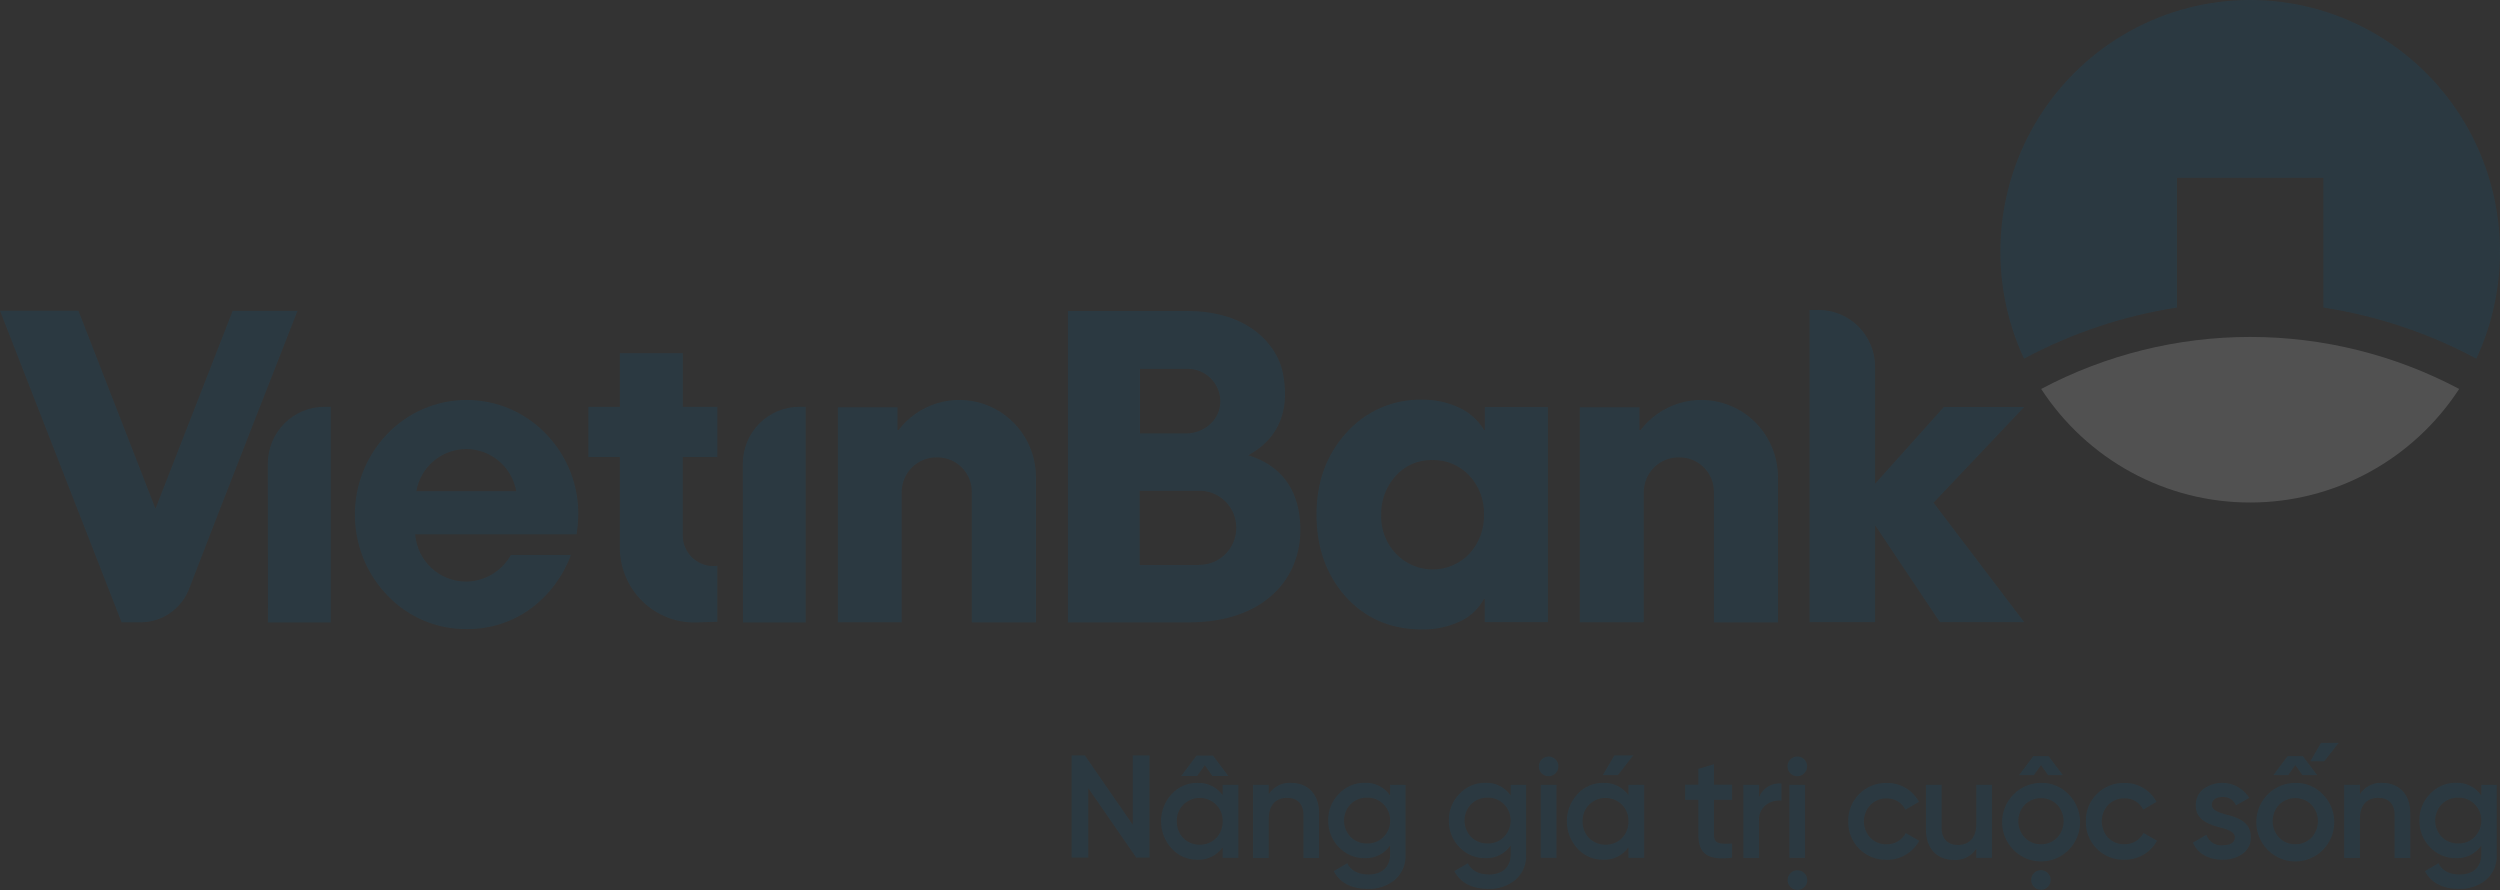 <svg width="618" height="220" viewBox="0 0 618 220" fill="none" xmlns="http://www.w3.org/2000/svg">
<rect x="0" y="0" width="618" height="220" fill="#333333" stroke="none"/>
<g style="mix-blend-mode:screen" opacity="0.15">
<path fill-rule="evenodd" clip-rule="evenodd" d="M538.147 43.958H574.34V76.027C587.558 78.062 600.34 82.333 612.146 88.657C616.565 79.175 618.535 68.723 617.876 58.269C617.216 47.815 613.947 37.698 608.371 28.856C602.796 20.014 595.095 12.733 585.983 7.689C576.87 2.645 566.641 0 556.244 0C545.846 0 535.617 2.645 526.504 7.689C517.392 12.733 509.691 20.014 504.116 28.856C498.541 37.698 495.271 47.815 494.612 58.269C493.952 68.723 495.923 79.175 500.341 88.657C512.148 82.334 524.93 78.064 538.147 76.027V43.958Z" fill="#006095"/>
<path fill-rule="evenodd" clip-rule="evenodd" d="M556.244 124.219C566.49 124.224 576.577 121.661 585.596 116.761C594.614 111.86 602.281 104.776 607.905 96.147C591.975 87.704 574.244 83.293 556.244 83.293C538.243 83.293 520.513 87.704 504.582 96.147C510.202 104.78 517.868 111.867 526.887 116.768C535.907 121.669 545.996 124.23 556.244 124.219Z" fill="white"/>
<path fill-rule="evenodd" clip-rule="evenodd" d="M576.973 202.167C576.726 199.929 575.714 197.846 574.111 196.277C573.239 195.379 572.192 194.672 571.037 194.2C569.882 193.728 568.642 193.5 567.396 193.531C565.16 193.531 562.994 194.314 561.269 195.746C559.543 197.178 558.365 199.169 557.937 201.38C557.509 203.59 557.857 205.882 558.921 207.863C559.985 209.843 561.7 211.389 563.771 212.236C565.843 213.083 568.142 213.178 570.275 212.505C572.409 211.832 574.243 210.432 575.465 208.546C576.687 206.661 577.22 204.405 576.973 202.167ZM569.553 208.303C568.869 208.583 568.134 208.717 567.396 208.698C566.656 208.714 565.921 208.579 565.235 208.299C564.549 208.02 563.927 207.603 563.406 207.073C562.369 205.971 561.791 204.511 561.791 202.993C561.791 201.475 562.369 200.014 563.406 198.913C564.474 197.869 565.903 197.286 567.39 197.286C568.878 197.286 570.307 197.869 571.375 198.913C572.416 200.012 572.998 201.473 572.998 202.993C572.998 204.513 572.416 205.974 571.375 207.073C570.858 207.605 570.238 208.023 569.553 208.303Z" fill="#006095"/>
<path d="M565.641 191.62L567.396 189.127L569.162 191.62H572.814L569.26 186.92H565.499L561.978 191.62H565.641Z" fill="#006095"/>
<path d="M578.112 183.636H573.751L571.124 188.183H574.558L578.112 183.636Z" fill="#006095"/>
<path d="M284.145 186.733H280.024V203.888L268.174 186.733H264.904V211.993H269.025V194.838L280.874 211.993H284.145V186.733Z" fill="#006095"/>
<path fill-rule="evenodd" clip-rule="evenodd" d="M306.122 194.003H302.241V196.562C301.527 195.571 300.579 194.775 299.483 194.246C298.386 193.716 297.176 193.471 295.962 193.531C294.777 193.513 293.602 193.749 292.514 194.222C291.426 194.695 290.45 195.395 289.65 196.277C287.952 198.107 287.007 200.52 287.007 203.025C287.007 205.531 287.952 207.944 289.65 209.774C290.45 210.655 291.426 211.356 292.514 211.829C293.602 212.302 294.777 212.538 295.962 212.52C297.18 212.582 298.393 212.333 299.491 211.798C300.588 211.262 301.534 210.457 302.241 209.456V212.059H306.122V194.003ZM298.765 208.413C298.068 208.692 297.322 208.827 296.572 208.808C295.823 208.827 295.077 208.692 294.38 208.413C293.683 208.133 293.049 207.715 292.517 207.183C291.986 206.635 291.569 205.985 291.292 205.272C291.015 204.559 290.883 203.797 290.904 203.031C290.874 202.269 291.002 201.51 291.28 200.801C291.558 200.092 291.979 199.449 292.517 198.912C293.599 197.842 295.056 197.242 296.572 197.242C298.089 197.242 299.545 197.842 300.628 198.912C301.166 199.449 301.587 200.092 301.865 200.801C302.142 201.51 302.271 202.269 302.241 203.031C302.262 203.797 302.13 204.559 301.853 205.272C301.576 205.985 301.159 206.635 300.628 207.183C300.096 207.715 299.462 208.133 298.765 208.413Z" fill="#006095"/>
<path d="M295.929 191.829L297.826 189.16L299.701 191.829H303.647L299.843 186.777H295.787L291.983 191.829H295.929Z" fill="#006095"/>
<path d="M326.082 201.01V212.103H322.213V201.406C322.213 198.704 320.665 197.221 318.19 197.221C315.465 197.221 313.633 198.913 313.633 202.416V212.103H309.752V194.003H313.633V196.31C314.229 195.389 315.06 194.646 316.037 194.157C317.015 193.669 318.104 193.453 319.193 193.531C323.324 193.531 326.082 196.343 326.082 201.01Z" fill="#006095"/>
<path fill-rule="evenodd" clip-rule="evenodd" d="M347.449 194.003H343.645L343.634 196.65C342.943 195.636 342.007 194.815 340.914 194.266C339.821 193.716 338.608 193.456 337.387 193.509C336.184 193.484 334.988 193.716 333.88 194.189C332.771 194.662 331.775 195.367 330.955 196.255C330.101 197.119 329.428 198.148 328.978 199.28C328.529 200.413 328.311 201.625 328.339 202.845C328.32 204.063 328.541 205.273 328.991 206.404C329.44 207.535 330.108 208.566 330.955 209.434C331.783 210.309 332.782 211.001 333.89 211.466C334.997 211.931 336.188 212.159 337.387 212.136C338.608 212.19 339.821 211.93 340.914 211.38C342.007 210.83 342.943 210.01 343.634 208.995V211.192C343.634 214.333 341.617 216.178 338.281 216.178C335.73 216.178 333.975 215.233 333.038 213.399L329.702 215.343C331.25 218.287 334.084 219.736 338.216 219.736C340.586 219.808 342.904 219.03 344.757 217.539C345.661 216.769 346.375 215.798 346.842 214.702C347.31 213.606 347.518 212.415 347.449 211.224V194.003ZM340.139 208.126C339.442 208.405 338.694 208.537 337.943 208.512C337.189 208.53 336.438 208.395 335.736 208.116C335.034 207.837 334.394 207.419 333.855 206.887C332.821 205.799 332.244 204.351 332.244 202.845C332.244 201.338 332.821 199.89 333.855 198.803C334.394 198.27 335.034 197.852 335.736 197.573C336.438 197.294 337.189 197.159 337.943 197.178C338.694 197.152 339.442 197.284 340.139 197.564C340.837 197.843 341.47 198.265 341.999 198.803C343.061 199.876 343.658 201.329 343.658 202.845C343.658 204.36 343.061 205.814 341.999 206.887C341.47 207.424 340.837 207.846 340.139 208.126Z" fill="#006095"/>
<path fill-rule="evenodd" clip-rule="evenodd" d="M373.438 194.003H377.254V211.224C377.322 212.415 377.114 213.606 376.647 214.702C376.179 215.798 375.465 216.769 374.561 217.539C372.708 219.029 370.39 219.807 368.02 219.736C363.899 219.736 361.054 218.287 359.517 215.343L362.853 213.399C363.79 215.233 365.546 216.178 368.097 216.178C371.432 216.178 373.438 214.333 373.438 211.192V208.995C372.747 210.01 371.811 210.83 370.718 211.38C369.626 211.93 368.412 212.19 367.192 212.136C365.994 212.159 364.804 211.931 363.699 211.466C362.594 211.001 361.596 210.309 360.771 209.434C359.923 208.566 359.255 207.535 358.806 206.404C358.357 205.273 358.135 204.063 358.154 202.845C358.127 201.625 358.344 200.413 358.794 199.28C359.243 198.148 359.916 197.119 360.771 196.255C361.588 195.367 362.583 194.662 363.689 194.189C364.796 193.716 365.99 193.484 367.192 193.509C368.412 193.456 369.626 193.716 370.718 194.266C371.811 194.815 372.747 195.636 373.438 196.65V194.003ZM367.737 208.512C368.047 208.521 368.357 208.503 368.662 208.459C369.096 208.398 369.522 208.285 369.931 208.121C370.628 207.841 371.261 207.421 371.792 206.887C372.847 205.809 373.438 204.358 373.438 202.845C373.438 201.332 372.847 199.88 371.792 198.803C371.261 198.268 370.628 197.848 369.931 197.569C369.233 197.29 368.487 197.157 367.737 197.178L367.605 197.176L367.529 197.176L367.378 197.181C367.253 197.186 367.128 197.195 367.004 197.208C366.881 197.221 366.759 197.238 366.638 197.26C366.258 197.326 365.885 197.431 365.524 197.574C364.821 197.853 364.179 198.271 363.638 198.803C362.604 199.89 362.026 201.338 362.026 202.845C362.026 204.351 362.604 205.799 363.638 206.887C364.179 207.419 364.821 207.836 365.524 208.116C366.228 208.395 366.98 208.53 367.737 208.512Z" fill="#006095"/>
<path d="M380.397 189.468C380.397 190.108 380.646 190.723 381.091 191.181C381.547 191.63 382.159 191.881 382.797 191.881C383.435 191.881 384.047 191.63 384.503 191.181C384.732 190.956 384.915 190.688 385.04 190.392C385.059 190.349 385.076 190.305 385.092 190.26L385.118 190.182L385.133 190.133L385.148 190.08C385.161 190.035 385.172 189.989 385.181 189.944C385.215 189.783 385.233 189.62 385.234 189.455C385.236 189.134 385.174 188.814 385.052 188.516C384.931 188.219 384.752 187.948 384.525 187.721C384.299 187.494 384.03 187.313 383.734 187.192C383.438 187.071 383.121 187.009 382.801 187.013C382.481 187.016 382.166 187.083 381.872 187.21C381.578 187.338 381.313 187.523 381.091 187.754C380.646 188.212 380.397 188.827 380.397 189.468Z" fill="#006095"/>
<path d="M384.754 194.003H380.873V212.048L384.754 212.059V194.003Z" fill="#006095"/>
<path fill-rule="evenodd" clip-rule="evenodd" d="M402.556 194.003H406.437V212.059H402.556V209.456C401.849 210.457 400.903 211.262 399.805 211.798C398.708 212.333 397.494 212.582 396.277 212.52C395.092 212.538 393.916 212.302 392.828 211.829C391.74 211.356 390.764 210.655 389.965 209.774C388.266 207.944 387.322 205.531 387.322 203.025C387.322 200.52 388.266 198.107 389.965 196.277C390.764 195.395 391.74 194.695 392.828 194.222C393.916 193.749 395.092 193.513 396.277 193.531C397.491 193.471 398.701 193.716 399.797 194.246C400.894 194.775 401.842 195.571 402.556 196.562V194.003ZM396.887 208.808C397.637 208.827 398.383 208.692 399.08 208.413C399.777 208.133 400.41 207.715 400.942 207.183C401.474 206.635 401.891 205.985 402.168 205.272C402.445 204.559 402.577 203.797 402.556 203.031C402.585 202.269 402.457 201.51 402.179 200.801C401.902 200.092 401.48 199.449 400.942 198.912C399.86 197.842 398.404 197.242 396.887 197.242C395.37 197.242 393.914 197.842 392.832 198.912C392.294 199.449 391.873 200.092 391.595 200.801C391.317 201.51 391.189 202.269 391.218 203.031C391.197 203.797 391.329 204.559 391.606 205.272C391.884 205.985 392.3 206.635 392.832 207.183C393.364 207.715 393.998 208.133 394.694 208.413C394.951 208.516 395.214 208.599 395.481 208.662C395.94 208.77 396.413 208.82 396.887 208.808Z" fill="#006095"/>
<path d="M403.744 186.733L399.939 191.609H396.211L399.078 186.733H403.744Z" fill="#006095"/>
<path d="M423.705 197.715H428.163V193.97H423.705V188.907L419.834 190.06V193.97H416.564V197.715H419.834V206.392C419.834 211.115 422.233 212.74 428.163 212.026V208.522C425.22 208.665 423.705 208.698 423.705 206.392V197.715Z" fill="#006095"/>
<path d="M434.835 197.035C435.281 195.953 436.059 195.043 437.056 194.438C438.052 193.833 439.214 193.566 440.373 193.674V197.903C438.989 197.773 437.606 198.164 436.492 199.001C435.911 199.473 435.455 200.084 435.166 200.778C434.876 201.472 434.763 202.228 434.835 202.976V212.081H430.965V194.003H434.835V197.035Z" fill="#006095"/>
<path d="M441.926 189.933C442.022 190.407 442.255 190.841 442.597 191.18C443.048 191.634 443.66 191.888 444.297 191.888C444.935 191.888 445.546 191.634 445.998 191.18C446.339 190.841 446.573 190.407 446.669 189.933C446.764 189.459 446.718 188.967 446.536 188.52C446.354 188.073 446.043 187.69 445.645 187.421C445.246 187.151 444.777 187.008 444.297 187.008C443.817 187.008 443.348 187.151 442.95 187.421C442.551 187.69 442.241 188.073 442.058 188.52C441.876 188.967 441.83 189.459 441.926 189.933Z" fill="#006095"/>
<path d="M441.898 217.545C441.894 218.192 442.145 218.814 442.597 219.274C442.822 219.504 443.09 219.687 443.386 219.811C443.542 219.877 443.704 219.925 443.869 219.957C444.017 219.985 444.168 220 444.319 220C444.639 220 444.957 219.936 445.252 219.811C445.548 219.687 445.816 219.504 446.041 219.274C446.268 219.051 446.448 218.785 446.571 218.491C446.694 218.196 446.758 217.881 446.758 217.561C446.758 217.242 446.694 216.926 446.571 216.632C446.509 216.483 446.432 216.34 446.342 216.207C446.254 216.078 446.153 215.958 446.041 215.848C445.59 215.387 444.976 215.127 444.334 215.123C443.692 215.118 443.075 215.371 442.618 215.826C442.162 216.28 441.903 216.899 441.898 217.545Z" fill="#006095"/>
<path d="M446.216 194.003H442.346V212.059H446.216V194.003Z" fill="#006095"/>
<path d="M459.581 209.796C458.702 208.915 458.01 207.863 457.547 206.704C457.084 205.544 456.86 204.302 456.888 203.053C456.853 201.801 457.073 200.555 457.536 199.393C458 198.231 458.696 197.178 459.581 196.299C460.465 195.398 461.522 194.69 462.689 194.217C463.855 193.745 465.105 193.519 466.362 193.553C467.992 193.509 469.603 193.921 471.015 194.743C472.428 195.564 473.587 196.765 474.363 198.21L471.027 200.154C470.593 199.283 469.919 198.558 469.085 198.066C468.252 197.572 467.295 197.332 466.329 197.375C465.589 197.359 464.854 197.494 464.168 197.774C463.482 198.054 462.86 198.471 462.339 199C461.324 200.1 460.759 201.546 460.759 203.047C460.759 204.549 461.324 205.995 462.339 207.095C462.86 207.624 463.482 208.042 464.168 208.321C464.854 208.6 465.589 208.736 466.329 208.72C467.302 208.748 468.264 208.503 469.107 208.013C469.95 207.522 470.642 206.805 471.104 205.942L474.44 207.852C473.642 209.299 472.469 210.5 471.046 211.326C469.623 212.152 468.004 212.573 466.362 212.542C465.105 212.576 463.855 212.35 462.689 211.878C461.522 211.405 460.465 210.697 459.581 209.796Z" fill="#006095"/>
<path d="M492.427 194.003H488.546V203.679C488.546 207.183 486.714 208.874 483.989 208.874C481.515 208.874 479.967 207.391 479.967 204.69V194.003H476.097V205.14C476.097 209.764 478.855 212.575 482.986 212.575C484.075 212.654 485.164 212.437 486.142 211.949C487.12 211.46 487.95 210.717 488.546 209.796V212.059H492.427V194.003Z" fill="#006095"/>
<path fill-rule="evenodd" clip-rule="evenodd" d="M511.275 196.277C512.879 197.846 513.89 199.928 514.138 202.166C514.385 204.405 513.852 206.66 512.63 208.546C511.408 210.432 509.573 211.831 507.44 212.505C505.306 213.178 503.007 213.083 500.936 212.236C498.864 211.389 497.15 209.842 496.085 207.862C495.021 205.882 494.673 203.59 495.101 201.38C495.53 199.169 496.708 197.178 498.433 195.746C500.159 194.314 502.325 193.531 504.56 193.531C505.807 193.5 507.046 193.727 508.201 194.2C509.357 194.672 510.403 195.379 511.275 196.277ZM504.527 208.698C505.267 208.714 506.002 208.579 506.688 208.299C506.775 208.263 506.862 208.225 506.947 208.185C507.101 208.113 507.251 208.034 507.397 207.948C507.805 207.707 508.182 207.413 508.517 207.073C509.554 205.971 510.132 204.51 510.132 202.992C510.132 201.475 509.554 200.014 508.517 198.912C507.446 197.871 506.016 197.289 504.527 197.289C503.039 197.289 501.609 197.871 500.538 198.912C499.501 200.014 498.923 201.475 498.923 202.992C498.923 204.51 499.501 205.971 500.538 207.073C500.792 207.332 501.072 207.564 501.371 207.766C501.683 207.977 502.016 208.156 502.366 208.299C503.052 208.579 503.788 208.714 504.527 208.698Z" fill="#006095"/>
<path d="M504.527 189.127L502.772 191.62H499.109L502.631 186.919H506.402L509.945 191.62H506.293L504.527 189.127Z" fill="#006095"/>
<path d="M502.805 219.242C502.36 218.784 502.111 218.169 502.111 217.528C502.111 216.887 502.36 216.272 502.805 215.815C503.142 215.474 503.571 215.243 504.038 215.148C504.105 215.135 504.172 215.124 504.24 215.116C504.324 215.106 504.408 215.102 504.493 215.101C504.554 215.101 504.616 215.103 504.678 215.107C504.936 215.125 505.19 215.185 505.432 215.285C505.872 215.468 506.249 215.779 506.514 216.179C506.779 216.578 506.921 217.048 506.921 217.528C506.921 218.009 506.779 218.478 506.514 218.877C506.43 219.005 506.334 219.123 506.229 219.23C506.141 219.321 506.046 219.404 505.944 219.48C505.837 219.56 505.723 219.63 505.604 219.691C505.548 219.72 505.49 219.747 505.432 219.771C504.991 219.955 504.506 220.003 504.038 219.908C503.571 219.814 503.142 219.582 502.805 219.242Z" fill="#006095"/>
<path d="M516.283 206.704C516.746 207.863 517.438 208.915 518.318 209.796C519.208 210.698 520.274 211.406 521.448 211.874C522.622 212.343 523.88 212.563 525.142 212.52C526.785 212.553 528.405 212.134 529.828 211.308C531.252 210.481 532.424 209.279 533.22 207.83L529.884 205.92C529.422 206.783 528.731 207.5 527.887 207.991C527.044 208.481 526.082 208.726 525.109 208.698C524.37 208.714 523.634 208.579 522.948 208.299C522.643 208.175 522.351 208.023 522.075 207.847C521.729 207.627 521.409 207.367 521.119 207.073C520.111 205.97 519.551 204.525 519.551 203.025C519.551 201.526 520.111 200.081 521.119 198.978C521.64 198.449 522.262 198.032 522.948 197.752C523.634 197.473 524.37 197.337 525.109 197.353C526.075 197.309 527.033 197.549 527.867 198.041C528.701 198.535 529.375 199.261 529.808 200.132L533.1 198.21C532.324 196.764 531.166 195.563 529.753 194.741C528.34 193.919 526.729 193.508 525.098 193.553C523.842 193.519 522.592 193.745 521.425 194.218C520.259 194.69 519.202 195.398 518.318 196.299C517.432 197.178 516.736 198.231 516.273 199.393C515.81 200.555 515.589 201.801 515.625 203.053C515.597 204.302 515.821 205.544 516.283 206.704Z" fill="#006095"/>
<path d="M550.128 201.329C552.886 201.944 556.483 203.097 556.407 206.963C556.414 207.173 556.408 207.382 556.388 207.59C556.373 207.747 556.35 207.904 556.319 208.059C556.293 208.191 556.262 208.323 556.224 208.453C556.206 208.518 556.186 208.583 556.164 208.648C556.133 208.743 556.098 208.836 556.061 208.929C556.016 209.04 555.968 209.149 555.915 209.256C555.699 209.694 555.419 210.094 555.086 210.444C554.878 210.662 554.649 210.861 554.401 211.038C552.94 212.063 551.188 212.583 549.408 212.521C545.855 212.521 543.238 210.939 542.083 208.303L545.419 206.348C545.69 207.175 546.233 207.884 546.959 208.357C547.684 208.831 548.548 209.04 549.408 208.951C551.458 208.951 552.461 208.259 552.461 206.93C552.461 205.766 550.946 205.085 549.049 204.613C546.356 203.932 542.726 202.845 542.802 199.056C542.776 198.287 542.931 197.522 543.255 196.825C543.58 196.129 544.063 195.519 544.666 195.047C545.542 194.403 546.54 193.949 547.597 193.71C548.655 193.472 549.75 193.455 550.814 193.661C551.879 193.867 552.889 194.291 553.784 194.907C554.679 195.524 555.438 196.319 556.015 197.243L552.744 199.077C552.466 198.424 551.992 197.874 551.388 197.505C550.783 197.137 550.08 196.968 549.376 197.024C547.904 197.024 546.749 197.672 546.749 198.935C546.749 200.198 548.264 200.791 550.128 201.329Z" fill="#006095"/>
<path d="M595.827 201.01V212.103H591.946V201.406C591.946 198.704 590.398 197.221 587.923 197.221C585.198 197.221 583.366 198.913 583.366 202.416V212.103H579.485V194.003H583.366V196.31C583.963 195.389 584.793 194.646 585.77 194.157C586.016 194.034 586.27 193.929 586.528 193.84C586.683 193.788 586.839 193.742 586.997 193.702C587.329 193.618 587.668 193.561 588.009 193.534C588.313 193.51 588.62 193.509 588.926 193.531C593.036 193.531 595.827 196.343 595.827 201.01Z" fill="#006095"/>
<path fill-rule="evenodd" clip-rule="evenodd" d="M617.193 194.003H613.389L613.378 196.65C612.687 195.636 611.751 194.815 610.658 194.266C609.565 193.716 608.352 193.456 607.131 193.509C605.928 193.484 604.732 193.716 603.624 194.189C602.515 194.662 601.519 195.367 600.7 196.255C599.845 197.119 599.172 198.148 598.722 199.28C598.273 200.413 598.055 201.625 598.083 202.845C598.064 204.063 598.285 205.273 598.735 206.404C599.184 207.535 599.852 208.566 600.7 209.434C601.527 210.309 602.526 211.001 603.634 211.466C604.741 211.931 605.932 212.159 607.131 212.136C608.352 212.19 609.565 211.93 610.658 211.38C611.751 210.83 612.687 210.01 613.378 208.995V211.192C613.378 214.333 611.361 216.178 608.025 216.178C605.474 216.178 603.719 215.233 602.782 213.399L599.446 215.343C600.994 218.287 603.828 219.736 607.96 219.736C610.33 219.808 612.648 219.03 614.501 217.539C615.405 216.769 616.119 215.798 616.586 214.702C617.054 213.606 617.261 212.415 617.193 211.224V194.003ZM608.517 208.474C608.239 208.508 607.958 208.521 607.676 208.512C606.922 208.53 606.171 208.395 605.469 208.116C605.034 207.943 604.623 207.717 604.244 207.443C604.013 207.275 603.793 207.089 603.588 206.887C602.554 205.799 601.977 204.351 601.977 202.845C601.977 201.338 602.554 199.89 603.588 198.803C604.127 198.27 604.767 197.852 605.469 197.573C605.798 197.442 606.137 197.343 606.483 197.277C606.875 197.201 607.275 197.168 607.676 197.178C608.427 197.152 609.175 197.284 609.873 197.564C610.57 197.843 611.203 198.265 611.732 198.803C612.794 199.876 613.391 201.329 613.391 202.845C613.391 204.36 612.794 205.814 611.732 206.887C611.203 207.424 610.57 207.846 609.873 208.126C609.436 208.301 608.98 208.418 608.517 208.474Z" fill="#006095"/>
<path d="M500.374 100.607L477.971 124.264L500.374 153.785H479.541L463.527 129.843V153.785H447.328V76.621H449.508C451.35 76.614 453.176 76.974 454.879 77.68C456.582 78.387 458.13 79.426 459.433 80.738C460.736 82.049 461.769 83.608 462.472 85.323C463.174 87.039 463.533 88.878 463.527 90.734V119.574L480.523 100.607H500.374Z" fill="#006095"/>
<path d="M42.293 151.37C40.135 152.942 37.548 153.805 34.885 153.84H30.055L0 76.807H19.383L38.438 125.746L57.516 76.851H73.541C73.541 76.851 53.482 127.965 46.941 145.054C46.075 147.591 44.452 149.797 42.293 151.37Z" fill="#006095"/>
<path d="M177.333 100.585V112.995H168.775V132.325C168.773 133.322 168.965 134.309 169.342 135.231C169.718 136.154 170.272 136.991 170.971 137.698C171.67 138.403 172.5 138.964 173.414 139.346C174.328 139.728 175.308 139.925 176.297 139.925L177.322 139.859V153.708L172.046 153.873C167.183 153.985 162.475 152.154 158.949 148.778C155.423 145.403 153.367 140.759 153.23 135.861V112.995H145.446V100.585H153.23V87.318H168.797V100.585H177.333Z" fill="#006095"/>
<path fill-rule="evenodd" clip-rule="evenodd" d="M102.637 132.083H142.536C142.762 130.688 142.897 129.279 142.939 127.866C143.06 124.106 142.431 120.359 141.089 116.848C139.746 113.337 137.717 110.134 135.123 107.428C132.576 104.724 129.511 102.571 126.112 101.1C122.713 99.629 119.052 98.87 115.353 98.87C111.654 98.87 107.993 99.629 104.594 101.1C101.196 102.571 98.13 104.724 95.583 107.428C90.507 112.796 87.691 119.935 87.726 127.349C87.76 134.763 90.643 141.876 95.769 147.196C98.312 149.872 101.376 151.991 104.769 153.419C108.163 154.848 111.812 155.556 115.489 155.499C121.181 155.549 126.737 153.747 131.329 150.359C135.788 147.006 139.194 142.431 141.14 137.18H126.304C125.197 139.157 123.595 140.806 121.657 141.962C119.719 143.119 117.513 143.742 115.26 143.769C112.08 143.787 109.011 142.593 106.67 140.425C104.328 138.257 102.887 135.277 102.637 132.083ZM123.314 113.952C125.572 115.856 127.093 118.499 127.612 121.419H102.909C103.428 118.499 104.949 115.856 107.207 113.952C109.465 112.049 112.316 111.005 115.26 111.005C118.205 111.005 121.056 112.049 123.314 113.952Z" fill="#006095"/>
<path d="M66.204 114.676C66.198 112.821 66.557 110.983 67.259 109.268C67.961 107.553 68.992 105.995 70.294 104.683C71.596 103.372 73.143 102.332 74.845 101.625C76.547 100.918 78.371 100.557 80.212 100.563H81.76V153.873H66.237L66.204 114.676Z" fill="#006095"/>
<path d="M184.679 109.265C183.976 110.981 183.617 112.82 183.623 114.676L183.667 153.873H199.168V100.563H197.642C195.8 100.556 193.975 100.916 192.271 101.622C190.568 102.329 189.02 103.368 187.717 104.68C186.414 105.991 185.381 107.55 184.679 109.265Z" fill="#006095"/>
<path d="M240.234 153.862V121.639C240.241 120.513 240.027 119.398 239.603 118.357C239.18 117.316 238.556 116.369 237.767 115.573C236.979 114.776 236.041 114.145 235.009 113.716C233.976 113.286 232.87 113.067 231.753 113.072C230.59 113.03 229.43 113.227 228.345 113.652C227.261 114.077 226.273 114.72 225.444 115.543C224.614 116.365 223.96 117.349 223.521 118.435C223.082 119.521 222.867 120.686 222.89 121.858V153.818H207.126V100.673H221.865V106.329H222.105C224.517 103.165 227.852 100.842 231.642 99.686C235.431 98.529 239.485 98.597 243.235 99.88C246.984 101.163 250.24 103.596 252.547 106.839C254.854 110.081 256.094 113.97 256.095 117.959V153.862H240.234Z" fill="#006095"/>
<path fill-rule="evenodd" clip-rule="evenodd" d="M367.05 106.285V100.629H382.639V153.785H367.028V148.03H366.843C365.414 150.696 363.098 152.768 360.302 153.884C357.561 155.053 354.611 155.639 351.635 155.608C343.779 155.608 337.402 152.851 332.503 147.338C327.794 141.957 325.439 135.239 325.439 127.185C325.439 119.233 327.841 112.563 332.645 107.174C335.008 104.462 337.934 102.307 341.216 100.86C344.497 99.414 348.055 98.713 351.635 98.805C354.602 98.771 357.542 99.373 360.258 100.574C363.004 101.727 365.316 103.726 366.865 106.285H367.05ZM359.1 139.757C360.664 139.087 362.077 138.105 363.256 136.872V136.86C365.648 134.246 366.935 130.795 366.843 127.24C366.901 125.464 366.61 123.694 365.987 122.032C365.364 120.369 364.421 118.847 363.213 117.553C362.034 116.299 360.607 115.31 359.023 114.649C357.44 113.989 355.736 113.672 354.023 113.72C352.306 113.677 350.6 114.014 349.027 114.708C347.454 115.403 346.052 116.438 344.92 117.74C342.563 120.397 341.31 123.865 341.421 127.426C341.346 130.934 342.651 134.329 345.051 136.872C346.23 138.105 347.643 139.087 349.208 139.757C350.772 140.428 352.454 140.773 354.154 140.773C355.853 140.773 357.536 140.428 359.1 139.757Z" fill="#006095"/>
<path d="M423.683 153.862V121.639C423.69 120.513 423.476 119.398 423.052 118.357C422.629 117.316 422.005 116.369 421.216 115.573C420.427 114.776 419.49 114.145 418.457 113.716C417.425 113.286 416.318 113.067 415.201 113.072C414.038 113.03 412.879 113.227 411.794 113.652C410.709 114.077 409.722 114.72 408.892 115.543C408.063 116.365 407.408 117.349 406.969 118.435C406.53 119.521 406.315 120.686 406.339 121.858V153.818H390.531V100.673H405.27V106.329H405.532C407.944 103.165 411.279 100.842 415.069 99.686C418.858 98.529 422.912 98.597 426.661 99.88C430.411 101.163 433.667 103.596 435.974 106.839C438.28 110.081 439.521 113.97 439.522 117.959V153.862H423.683Z" fill="#006095"/>
<path fill-rule="evenodd" clip-rule="evenodd" d="M308.575 112.534C318.779 106.944 318.157 97.411 317.111 92.139C315.803 85.549 308.858 76.763 293.193 76.884H263.988V153.862H293.716C312.925 153.862 321.689 142.649 321.449 130.524C321.34 125.12 319.814 116.071 308.575 112.534ZM281.801 91.183H293.302C294.374 91.141 295.444 91.315 296.449 91.695C297.454 92.074 298.374 92.653 299.154 93.396C299.933 94.138 300.558 95.031 300.991 96.02C301.424 97.01 301.656 98.076 301.674 99.157C301.674 104.044 297.314 107.164 293.302 107.142H281.801V91.183ZM296.387 139.683H281.725V121.32H296.093C297.309 121.263 298.524 121.452 299.666 121.877C300.808 122.301 301.854 122.953 302.741 123.792C303.629 124.631 304.34 125.642 304.832 126.764C305.325 127.885 305.589 129.095 305.609 130.321C305.628 131.548 305.403 132.766 304.947 133.902C304.491 135.04 303.813 136.073 302.953 136.941C302.093 137.809 301.068 138.494 299.941 138.956C298.813 139.417 297.604 139.646 296.387 139.629V139.683Z" fill="#006095"/>
</g>
</svg>
